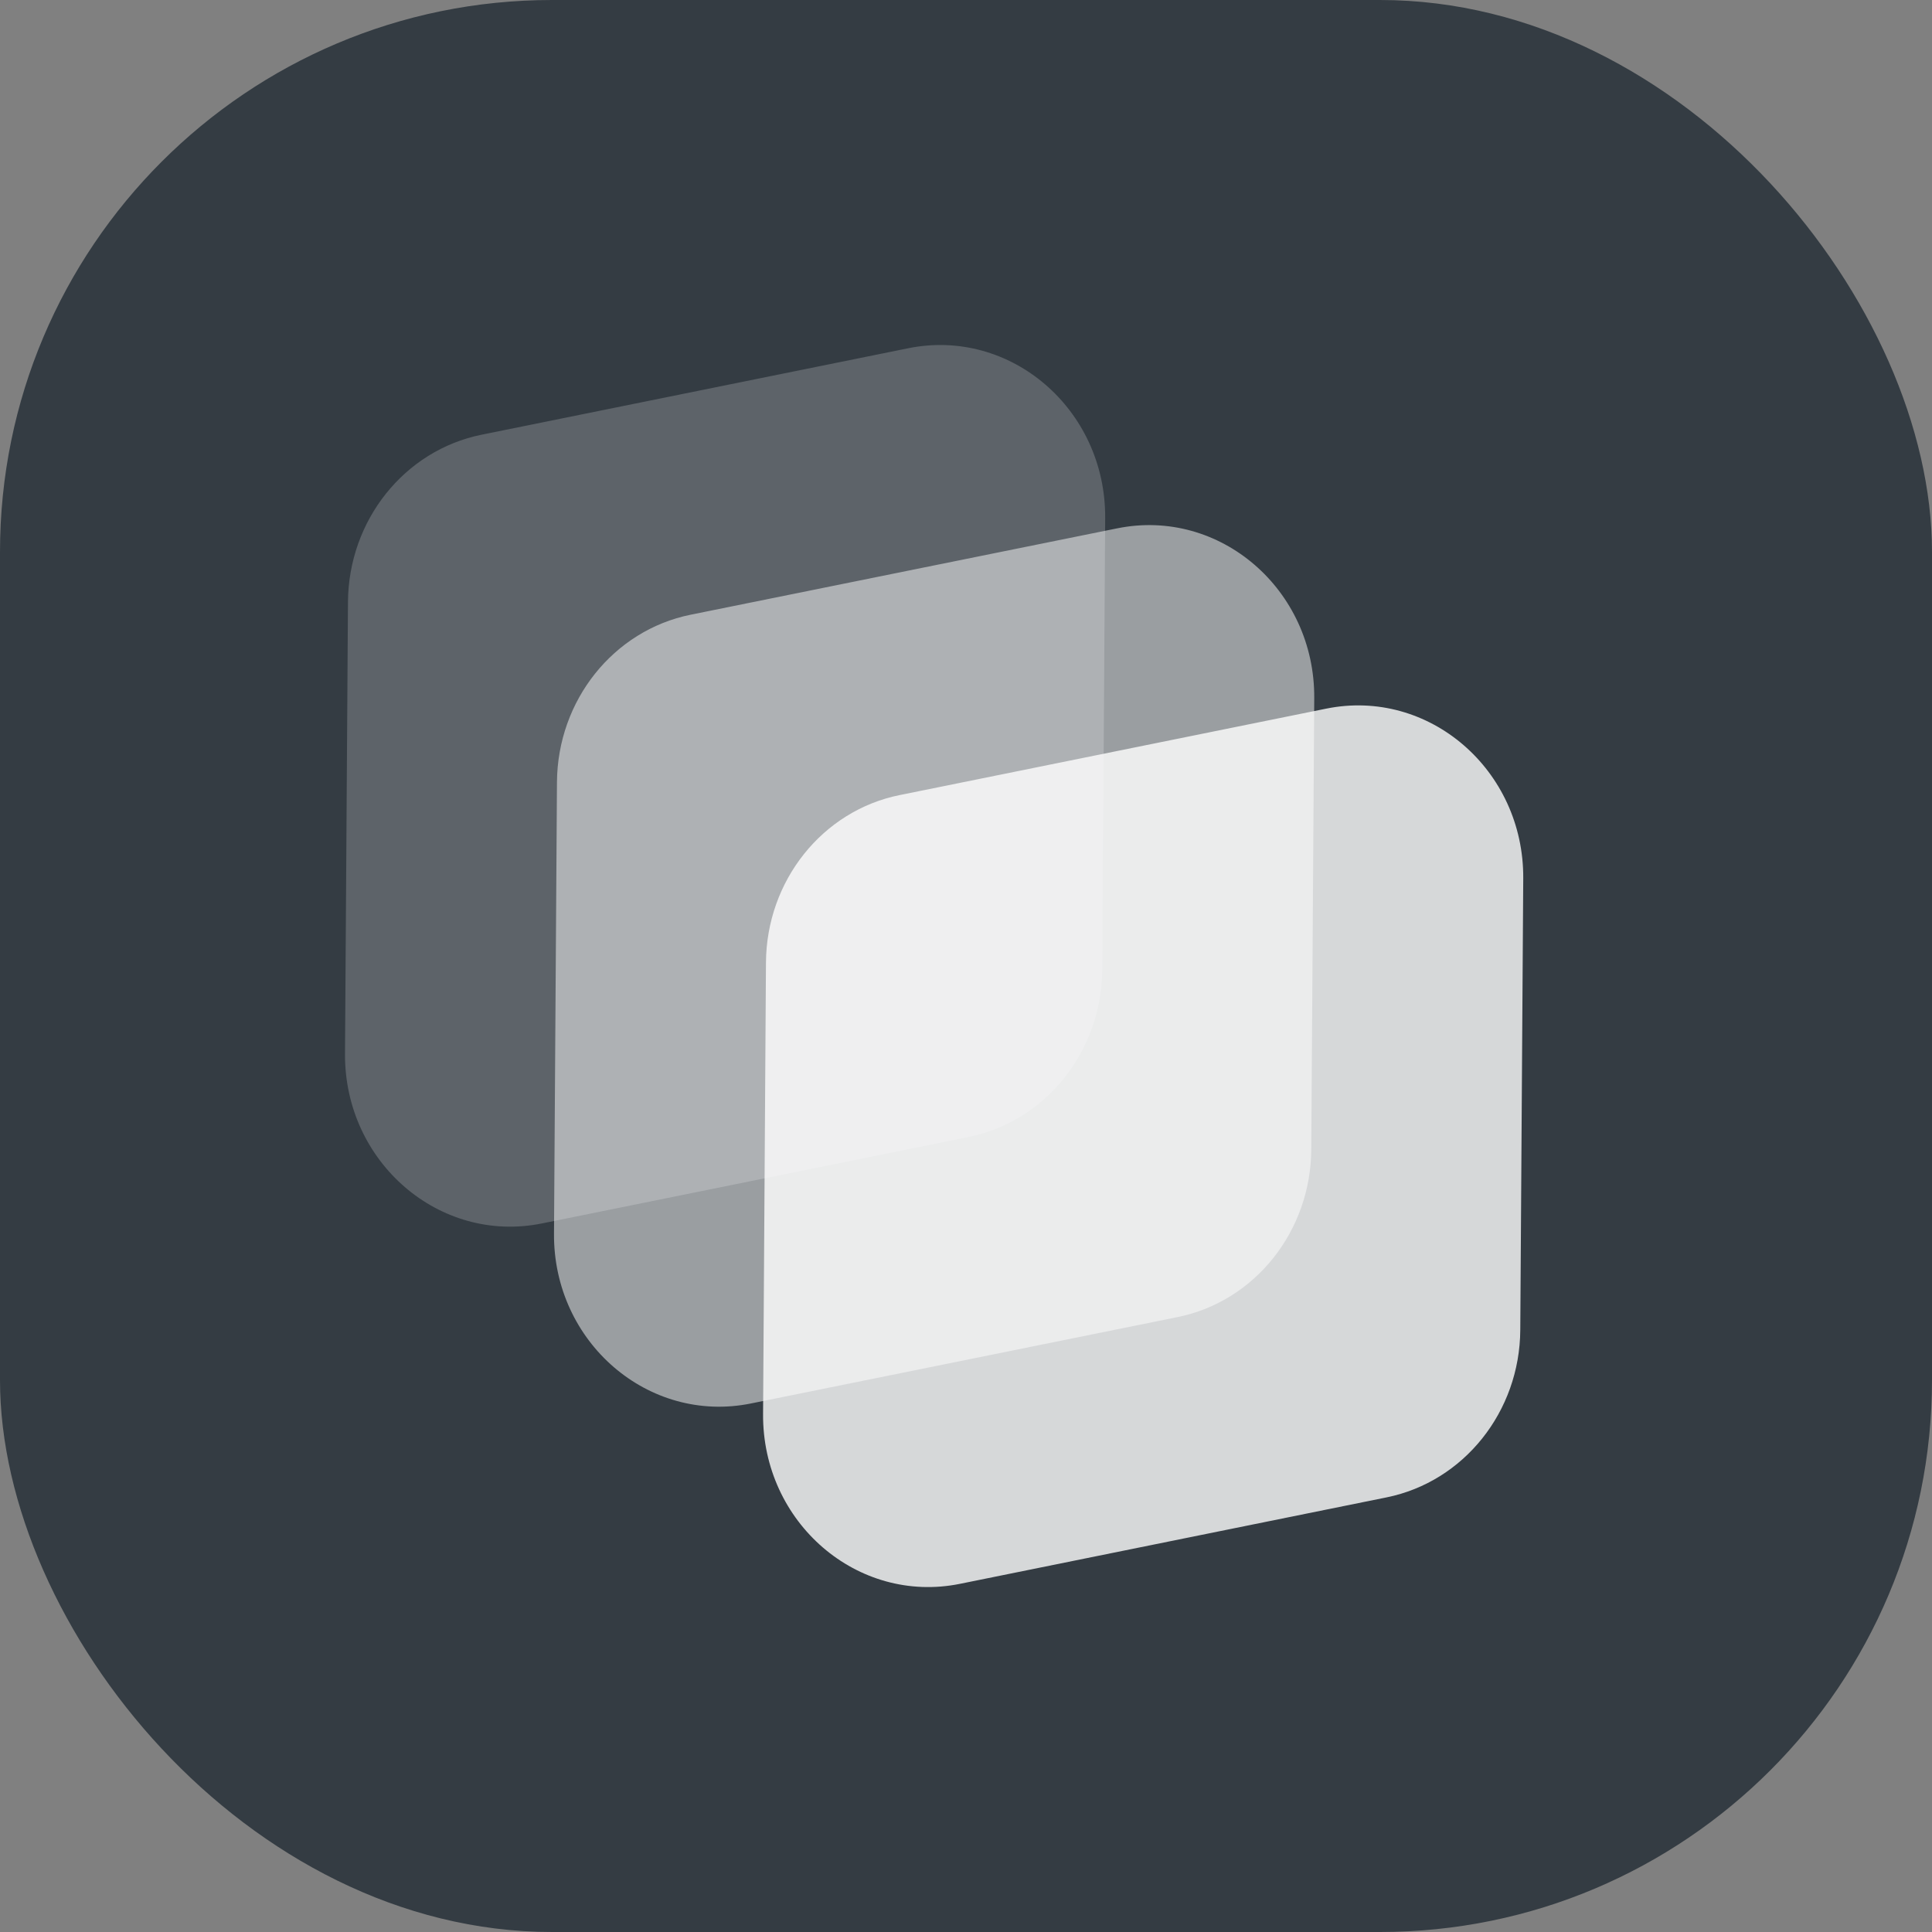 <svg width="28" height="28" viewBox="0 0 28 28" fill="none" xmlns="http://www.w3.org/2000/svg">
<rect x="0" y="0" width="28" height="28" fill="#808080" stroke="none"/>
<rect width="28" height="28" rx="8" fill="#343C43"/>
<path d="M5 15.271L5.043 8.726C5.05 7.541 5.861 6.526 6.98 6.3L13.163 5.047C14.649 4.746 16.027 5.934 16.017 7.507L15.975 14.052C15.967 15.236 15.157 16.251 14.037 16.478L7.854 17.731C6.369 18.032 4.99 16.843 5 15.271Z" fill="white" fill-opacity="0.2"/>
<path d="M8.029 17.881L8.072 11.336C8.08 10.151 8.89 9.136 10.009 8.909L16.192 7.657C17.678 7.356 19.057 8.544 19.047 10.117L19.004 16.661C18.996 17.846 18.186 18.861 17.067 19.088L10.884 20.34C9.398 20.642 8.019 19.453 8.029 17.881Z" fill="white" fill-opacity="0.5"/>
<path d="M11.059 20.494L11.101 13.949C11.109 12.764 11.919 11.749 13.038 11.523L19.221 10.27C20.707 9.969 22.086 11.157 22.076 12.73L22.033 19.275C22.026 20.459 21.215 21.474 20.096 21.701L13.913 22.954C12.427 23.255 11.049 22.067 11.059 20.494Z" fill="white" fill-opacity="0.8"/>
</svg>
